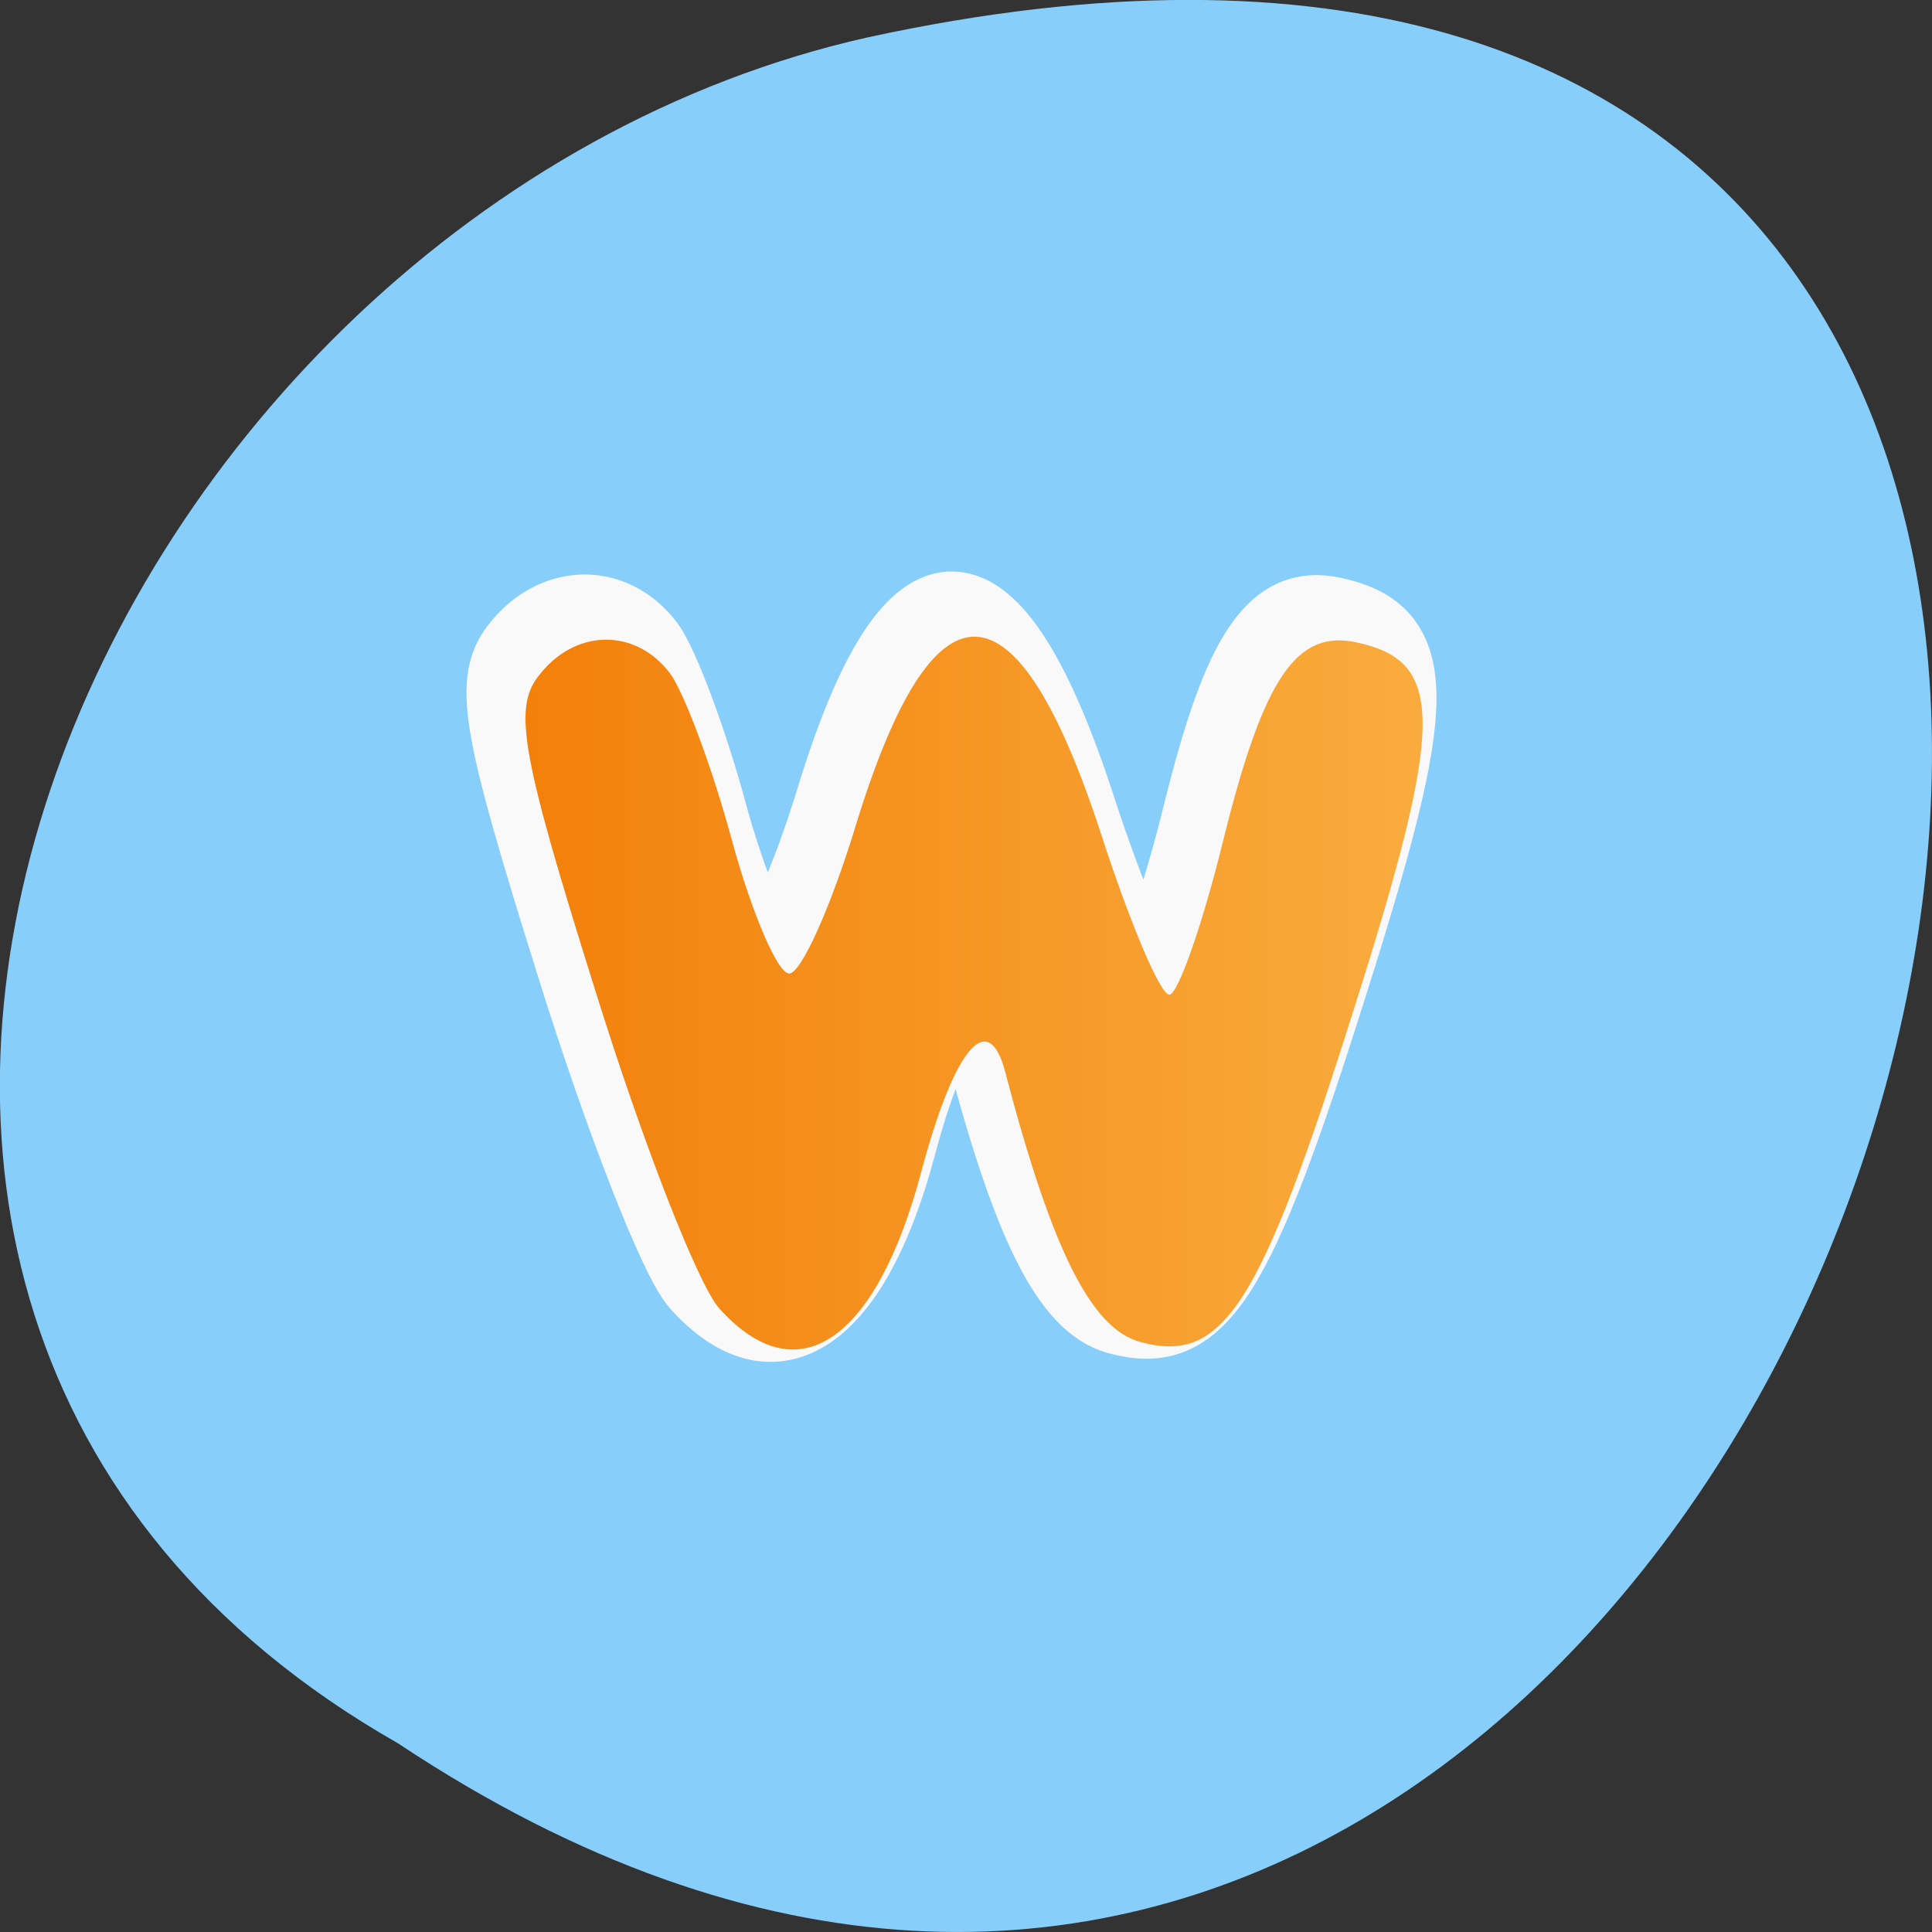 
<svg xmlns="http://www.w3.org/2000/svg" xmlns:xlink="http://www.w3.org/1999/xlink" width="16px" height="16px" viewBox="0 0 16 16" version="1.1">
<rect x="0" y="0" width="16" height="16" fill="#333333" stroke="none"/>
<defs>
<linearGradient id="linear0" gradientUnits="userSpaceOnUse" x1="391.07" y1="0" x2="425.24" y2="0" gradientTransform="matrix(0.241,0,0,0.255,-90.586,-125.564)">
<stop offset="0" style="stop-color:rgb(94.902%,48.627%,1.961%);stop-opacity:1;"/>
<stop offset="1" style="stop-color:rgb(97.647%,67.843%,24.314%);stop-opacity:1;"/>
</linearGradient>
</defs>
<g id="surface1">
<path style=" stroke:none;fill-rule:nonzero;fill:rgb(52.941%,80.784%,98.039%);fill-opacity:1;" d="M 3.297 14.438 C 15.328 22.438 22.734 -3.066 7.188 0.309 C 0.758 1.75 -3.141 10.773 3.297 14.438 Z M 3.297 14.438 "/>
<path style="fill:none;stroke-width:2.565;stroke-linecap:butt;stroke-linejoin:miter;stroke:rgb(97.647%,97.647%,97.647%);stroke-opacity:1;stroke-miterlimit:4;" d="M 399.835 534.024 C 399.107 533.259 397.198 528.625 395.58 523.716 C 393.056 516.115 392.765 514.601 393.623 513.546 C 394.852 512.001 396.939 511.94 398.136 513.423 C 398.622 514.05 399.592 516.482 400.272 518.853 C 400.951 521.223 401.841 523.165 402.229 523.181 C 402.634 523.181 403.653 521.024 404.51 518.378 C 407.196 510.089 410.027 510.212 412.955 518.73 C 413.926 521.544 414.961 523.853 415.269 523.853 C 415.56 523.853 416.401 521.605 417.113 518.868 C 418.488 513.622 419.637 512.016 421.691 512.429 C 424.733 513.056 424.716 515.029 421.61 524.297 C 418.375 533.993 417.113 535.844 414.266 535.109 C 412.583 534.666 411.24 532.127 409.639 526.346 C 409.056 524.266 407.891 525.582 406.759 529.604 C 405.206 535.109 402.504 536.838 399.835 534.024 Z M 399.835 534.024 " transform="matrix(0.241,0,0,0.255,-90.586,-125.564)"/>
<path style=" stroke:none;fill-rule:nonzero;fill:url(#linear0);" d="M 5.957 10.836 C 5.781 10.641 5.32 9.457 4.93 8.203 C 4.32 6.262 4.25 5.871 4.457 5.602 C 4.754 5.207 5.258 5.195 5.547 5.574 C 5.664 5.73 5.898 6.355 6.062 6.961 C 6.227 7.566 6.441 8.062 6.535 8.062 C 6.633 8.066 6.879 7.516 7.086 6.84 C 7.734 4.723 8.418 4.75 9.125 6.926 C 9.359 7.648 9.609 8.238 9.684 8.238 C 9.754 8.238 9.957 7.664 10.129 6.965 C 10.461 5.621 10.734 5.211 11.234 5.32 C 11.969 5.477 11.965 5.984 11.215 8.348 C 10.434 10.828 10.129 11.301 9.441 11.113 C 9.035 11 8.711 10.352 8.324 8.875 C 8.184 8.344 7.902 8.68 7.629 9.707 C 7.254 11.113 6.602 11.555 5.957 10.836 Z M 5.957 10.836 "/>
</g>
</svg>
